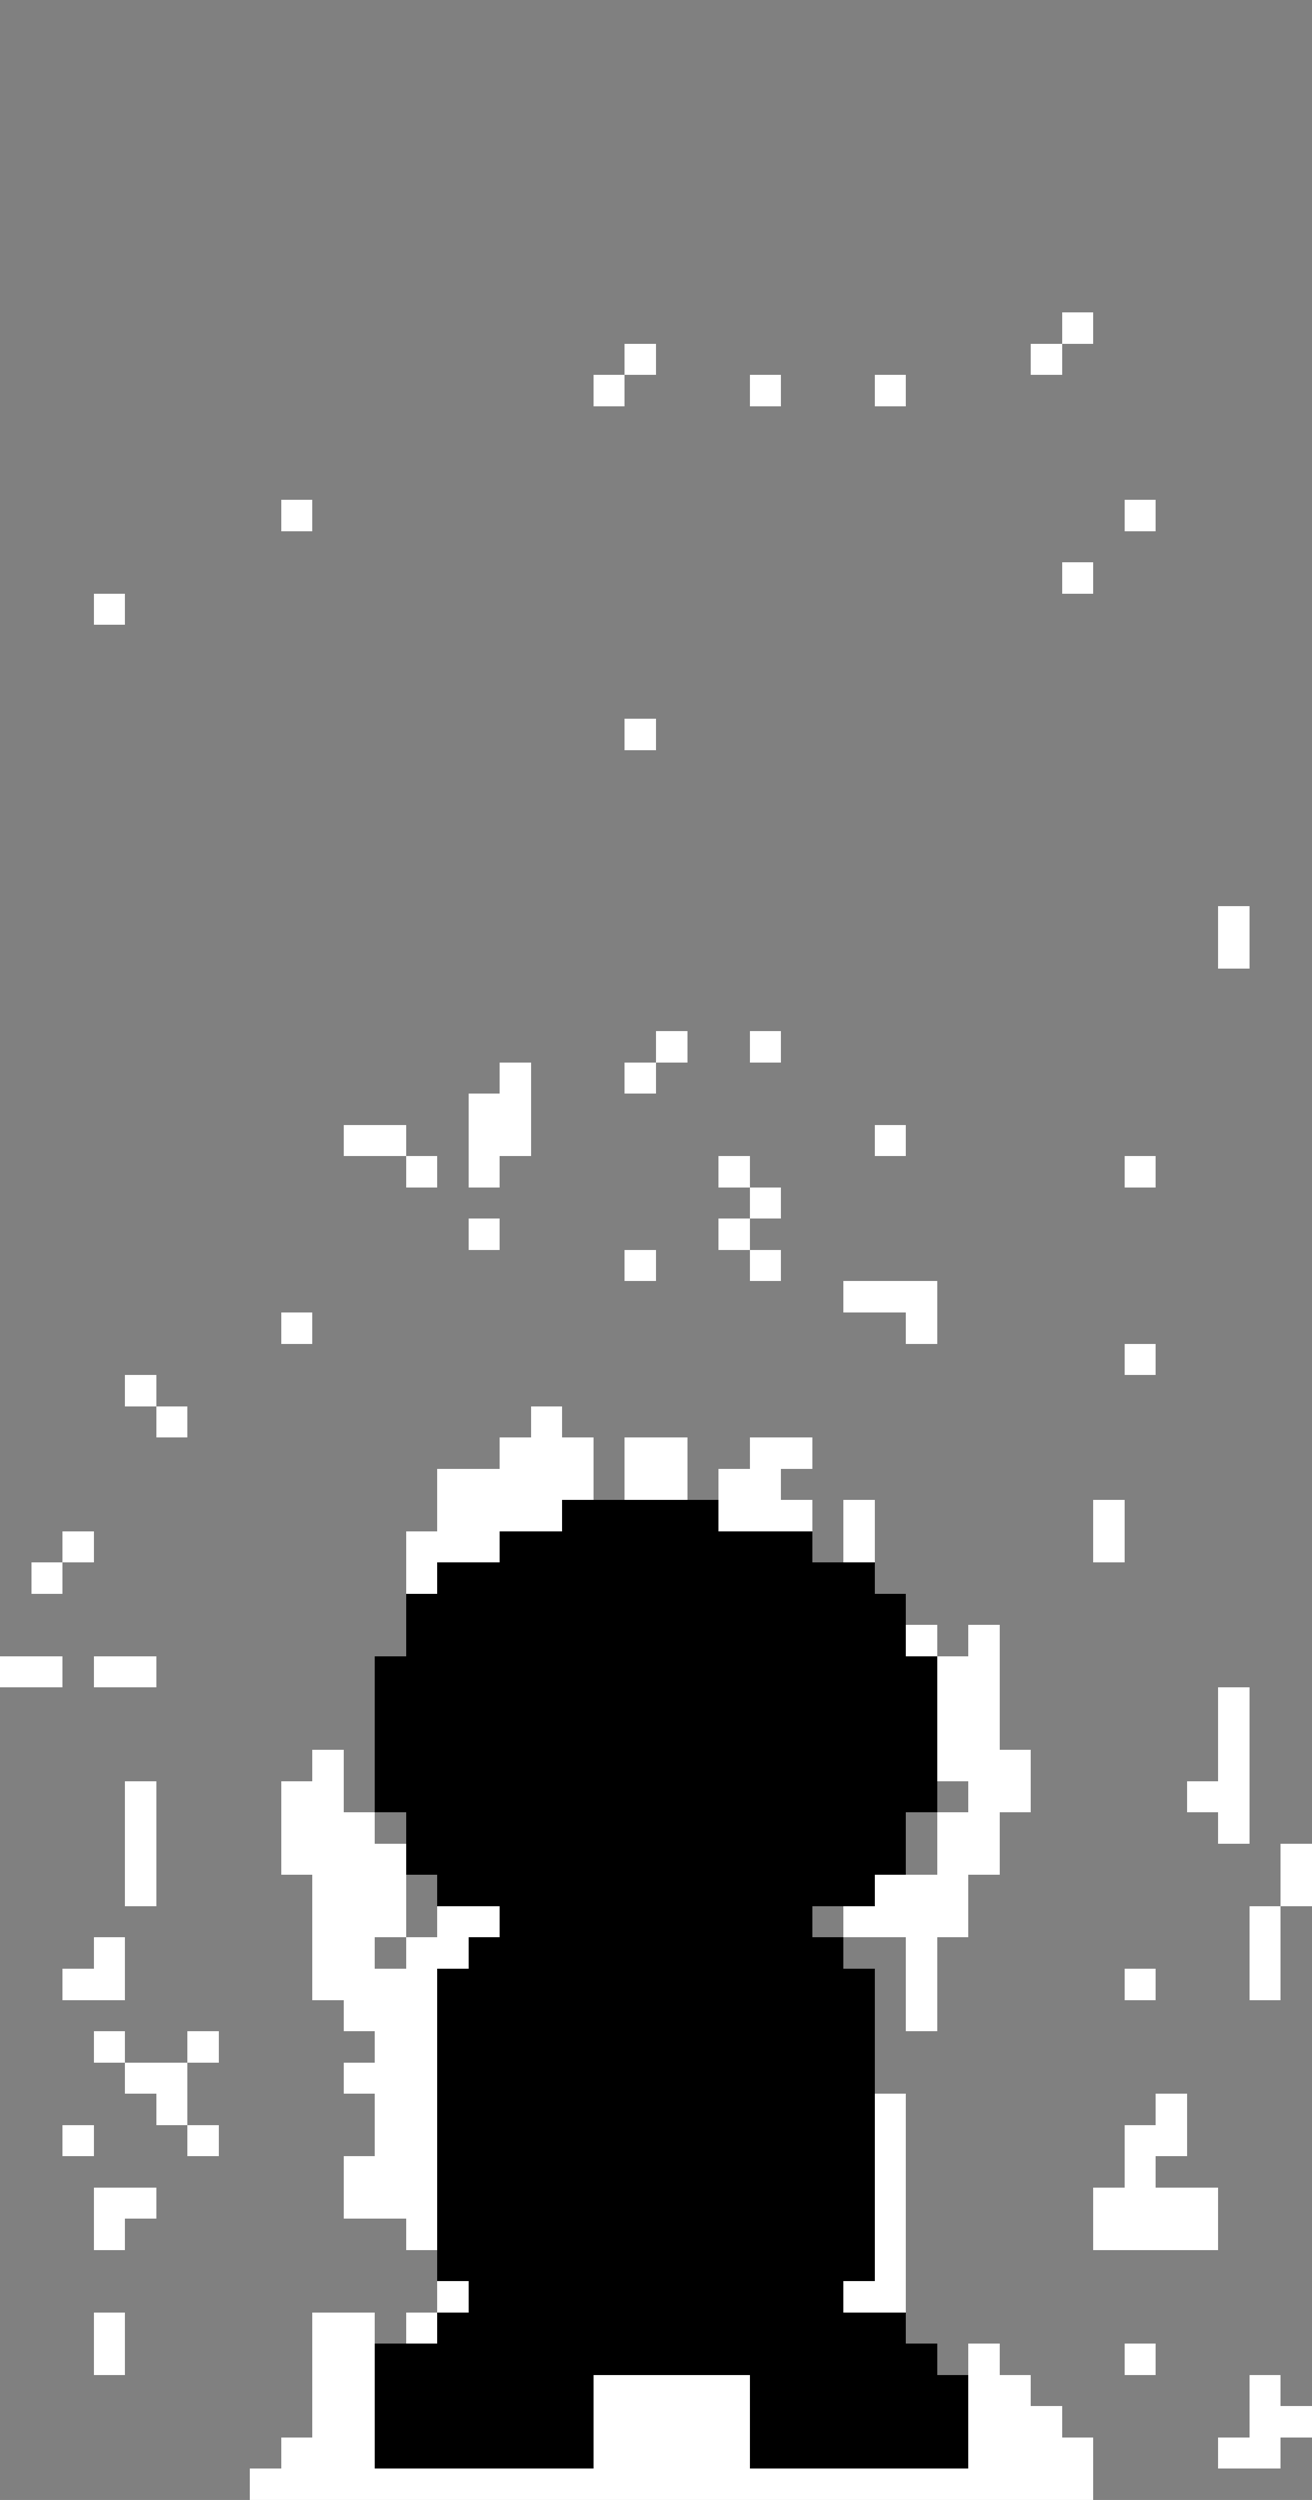 <?xml version="1.0" encoding="UTF-8" ?>
<svg version="1.1" width="42" height="80" xmlns="http://www.w3.org/2000/svg" shape-rendering="crispEdges">
<rect width="100%" height="100%" fill="#808080" stroke="none"/>
<rect x="34" y="10" width="1" height="1" fill="#FFFFFF" />
<rect x="20" y="11" width="1" height="1" fill="#FFFFFF" />
<rect x="33" y="11" width="1" height="1" fill="#FFFFFF" />
<rect x="19" y="12" width="1" height="1" fill="#FFFFFF" />
<rect x="24" y="12" width="1" height="1" fill="#FFFFFF" />
<rect x="28" y="12" width="1" height="1" fill="#FFFFFF" />
<rect x="9" y="16" width="1" height="1" fill="#FFFFFF" />
<rect x="36" y="16" width="1" height="1" fill="#FFFFFF" />
<rect x="34" y="18" width="1" height="1" fill="#FFFFFF" />
<rect x="3" y="19" width="1" height="1" fill="#FFFFFF" />
<rect x="20" y="23" width="1" height="1" fill="#FFFFFF" />
<rect x="39" y="29" width="1" height="2" fill="#FFFFFF" />
<rect x="21" y="33" width="1" height="1" fill="#FFFFFF" />
<rect x="24" y="33" width="1" height="1" fill="#FFFFFF" />
<rect x="16" y="34" width="1" height="3" fill="#FFFFFF" />
<rect x="20" y="34" width="1" height="1" fill="#FFFFFF" />
<rect x="15" y="35" width="1" height="3" fill="#FFFFFF" />
<rect x="11" y="36" width="2" height="1" fill="#FFFFFF" />
<rect x="28" y="36" width="1" height="1" fill="#FFFFFF" />
<rect x="13" y="37" width="1" height="1" fill="#FFFFFF" />
<rect x="23" y="37" width="1" height="1" fill="#FFFFFF" />
<rect x="36" y="37" width="1" height="1" fill="#FFFFFF" />
<rect x="24" y="38" width="1" height="1" fill="#FFFFFF" />
<rect x="15" y="39" width="1" height="1" fill="#FFFFFF" />
<rect x="23" y="39" width="1" height="1" fill="#FFFFFF" />
<rect x="20" y="40" width="1" height="1" fill="#FFFFFF" />
<rect x="24" y="40" width="1" height="1" fill="#FFFFFF" />
<rect x="27" y="41" width="3" height="1" fill="#FFFFFF" />
<rect x="9" y="42" width="1" height="1" fill="#FFFFFF" />
<rect x="29" y="42" width="1" height="1" fill="#FFFFFF" />
<rect x="36" y="43" width="1" height="1" fill="#FFFFFF" />
<rect x="4" y="44" width="1" height="1" fill="#FFFFFF" />
<rect x="5" y="45" width="1" height="1" fill="#FFFFFF" />
<rect x="17" y="45" width="1" height="4" fill="#FFFFFF" />
<rect x="16" y="46" width="1" height="3" fill="#FFFFFF" />
<rect x="18" y="46" width="1" height="2" fill="#FFFFFF" />
<rect x="20" y="46" width="2" height="2" fill="#FFFFFF" />
<rect x="24" y="46" width="2" height="1" fill="#FFFFFF" />
<rect x="14" y="47" width="2" height="3" fill="#FFFFFF" />
<rect x="23" y="47" width="2" height="2" fill="#FFFFFF" />
<rect x="18" y="48" width="5" height="28" fill="#000000" />
<rect x="25" y="48" width="1" height="1" fill="#FFFFFF" />
<rect x="27" y="48" width="1" height="2" fill="#FFFFFF" />
<rect x="35" y="48" width="1" height="2" fill="#FFFFFF" />
<rect x="2" y="49" width="1" height="1" fill="#FFFFFF" />
<rect x="13" y="49" width="1" height="2" fill="#FFFFFF" />
<rect x="16" y="49" width="2" height="30" fill="#000000" />
<rect x="23" y="49" width="3" height="27" fill="#000000" />
<rect x="1" y="50" width="1" height="1" fill="#FFFFFF" />
<rect x="14" y="50" width="2" height="11" fill="#000000" />
<rect x="26" y="50" width="2" height="11" fill="#000000" />
<rect x="13" y="51" width="1" height="9" fill="#000000" />
<rect x="28" y="51" width="1" height="9" fill="#000000" />
<rect x="29" y="52" width="1" height="1" fill="#FFFFFF" />
<rect x="31" y="52" width="1" height="8" fill="#FFFFFF" />
<rect x="0" y="53" width="2" height="1" fill="#FFFFFF" />
<rect x="3" y="53" width="2" height="1" fill="#FFFFFF" />
<rect x="12" y="53" width="1" height="5" fill="#000000" />
<rect x="29" y="53" width="1" height="5" fill="#000000" />
<rect x="30" y="53" width="1" height="4" fill="#FFFFFF" />
<rect x="39" y="54" width="1" height="5" fill="#FFFFFF" />
<rect x="10" y="56" width="1" height="8" fill="#FFFFFF" />
<rect x="32" y="56" width="1" height="2" fill="#FFFFFF" />
<rect x="4" y="57" width="1" height="4" fill="#FFFFFF" />
<rect x="9" y="57" width="1" height="3" fill="#FFFFFF" />
<rect x="38" y="57" width="1" height="1" fill="#FFFFFF" />
<rect x="11" y="58" width="1" height="7" fill="#FFFFFF" />
<rect x="30" y="58" width="1" height="4" fill="#FFFFFF" />
<rect x="12" y="59" width="1" height="3" fill="#FFFFFF" />
<rect x="41" y="59" width="1" height="2" fill="#FFFFFF" />
<rect x="28" y="60" width="2" height="2" fill="#FFFFFF" />
<rect x="14" y="61" width="2" height="1" fill="#FFFFFF" />
<rect x="27" y="61" width="1" height="1" fill="#FFFFFF" />
<rect x="40" y="61" width="1" height="3" fill="#FFFFFF" />
<rect x="3" y="62" width="1" height="2" fill="#FFFFFF" />
<rect x="13" y="62" width="2" height="1" fill="#FFFFFF" />
<rect x="15" y="62" width="1" height="17" fill="#000000" />
<rect x="26" y="62" width="1" height="17" fill="#000000" />
<rect x="29" y="62" width="1" height="3" fill="#FFFFFF" />
<rect x="2" y="63" width="1" height="1" fill="#FFFFFF" />
<rect x="12" y="63" width="2" height="8" fill="#FFFFFF" />
<rect x="14" y="63" width="1" height="10" fill="#000000" />
<rect x="27" y="63" width="1" height="10" fill="#000000" />
<rect x="36" y="63" width="1" height="1" fill="#FFFFFF" />
<rect x="3" y="65" width="1" height="1" fill="#FFFFFF" />
<rect x="6" y="65" width="1" height="1" fill="#FFFFFF" />
<rect x="4" y="66" width="2" height="1" fill="#FFFFFF" />
<rect x="11" y="66" width="1" height="1" fill="#FFFFFF" />
<rect x="5" y="67" width="1" height="1" fill="#FFFFFF" />
<rect x="28" y="67" width="1" height="7" fill="#FFFFFF" />
<rect x="37" y="67" width="1" height="2" fill="#FFFFFF" />
<rect x="2" y="68" width="1" height="1" fill="#FFFFFF" />
<rect x="6" y="68" width="1" height="1" fill="#FFFFFF" />
<rect x="36" y="68" width="1" height="4" fill="#FFFFFF" />
<rect x="11" y="69" width="1" height="2" fill="#FFFFFF" />
<rect x="3" y="70" width="2" height="1" fill="#FFFFFF" />
<rect x="35" y="70" width="1" height="2" fill="#FFFFFF" />
<rect x="37" y="70" width="2" height="2" fill="#FFFFFF" />
<rect x="3" y="71" width="1" height="1" fill="#FFFFFF" />
<rect x="13" y="71" width="1" height="1" fill="#FFFFFF" />
<rect x="14" y="73" width="1" height="1" fill="#FFFFFF" />
<rect x="27" y="73" width="1" height="1" fill="#FFFFFF" />
<rect x="3" y="74" width="1" height="2" fill="#FFFFFF" />
<rect x="10" y="74" width="2" height="6" fill="#FFFFFF" />
<rect x="13" y="74" width="1" height="1" fill="#FFFFFF" />
<rect x="14" y="74" width="1" height="5" fill="#000000" />
<rect x="27" y="74" width="2" height="5" fill="#000000" />
<rect x="12" y="75" width="2" height="4" fill="#000000" />
<rect x="29" y="75" width="1" height="4" fill="#000000" />
<rect x="31" y="75" width="1" height="5" fill="#FFFFFF" />
<rect x="36" y="75" width="1" height="1" fill="#FFFFFF" />
<rect x="18" y="76" width="1" height="3" fill="#000000" />
<rect x="19" y="76" width="5" height="4" fill="#FFFFFF" />
<rect x="24" y="76" width="2" height="3" fill="#000000" />
<rect x="30" y="76" width="1" height="3" fill="#000000" />
<rect x="32" y="76" width="1" height="4" fill="#FFFFFF" />
<rect x="40" y="76" width="1" height="3" fill="#FFFFFF" />
<rect x="33" y="77" width="1" height="3" fill="#FFFFFF" />
<rect x="41" y="77" width="1" height="1" fill="#FFFFFF" />
<rect x="9" y="78" width="1" height="2" fill="#FFFFFF" />
<rect x="34" y="78" width="1" height="2" fill="#FFFFFF" />
<rect x="39" y="78" width="1" height="1" fill="#FFFFFF" />
<rect x="8" y="79" width="1" height="1" fill="#FFFFFF" />
<rect x="12" y="79" width="7" height="1" fill="#FFFFFF" />
<rect x="24" y="79" width="7" height="1" fill="#FFFFFF" />
</svg>